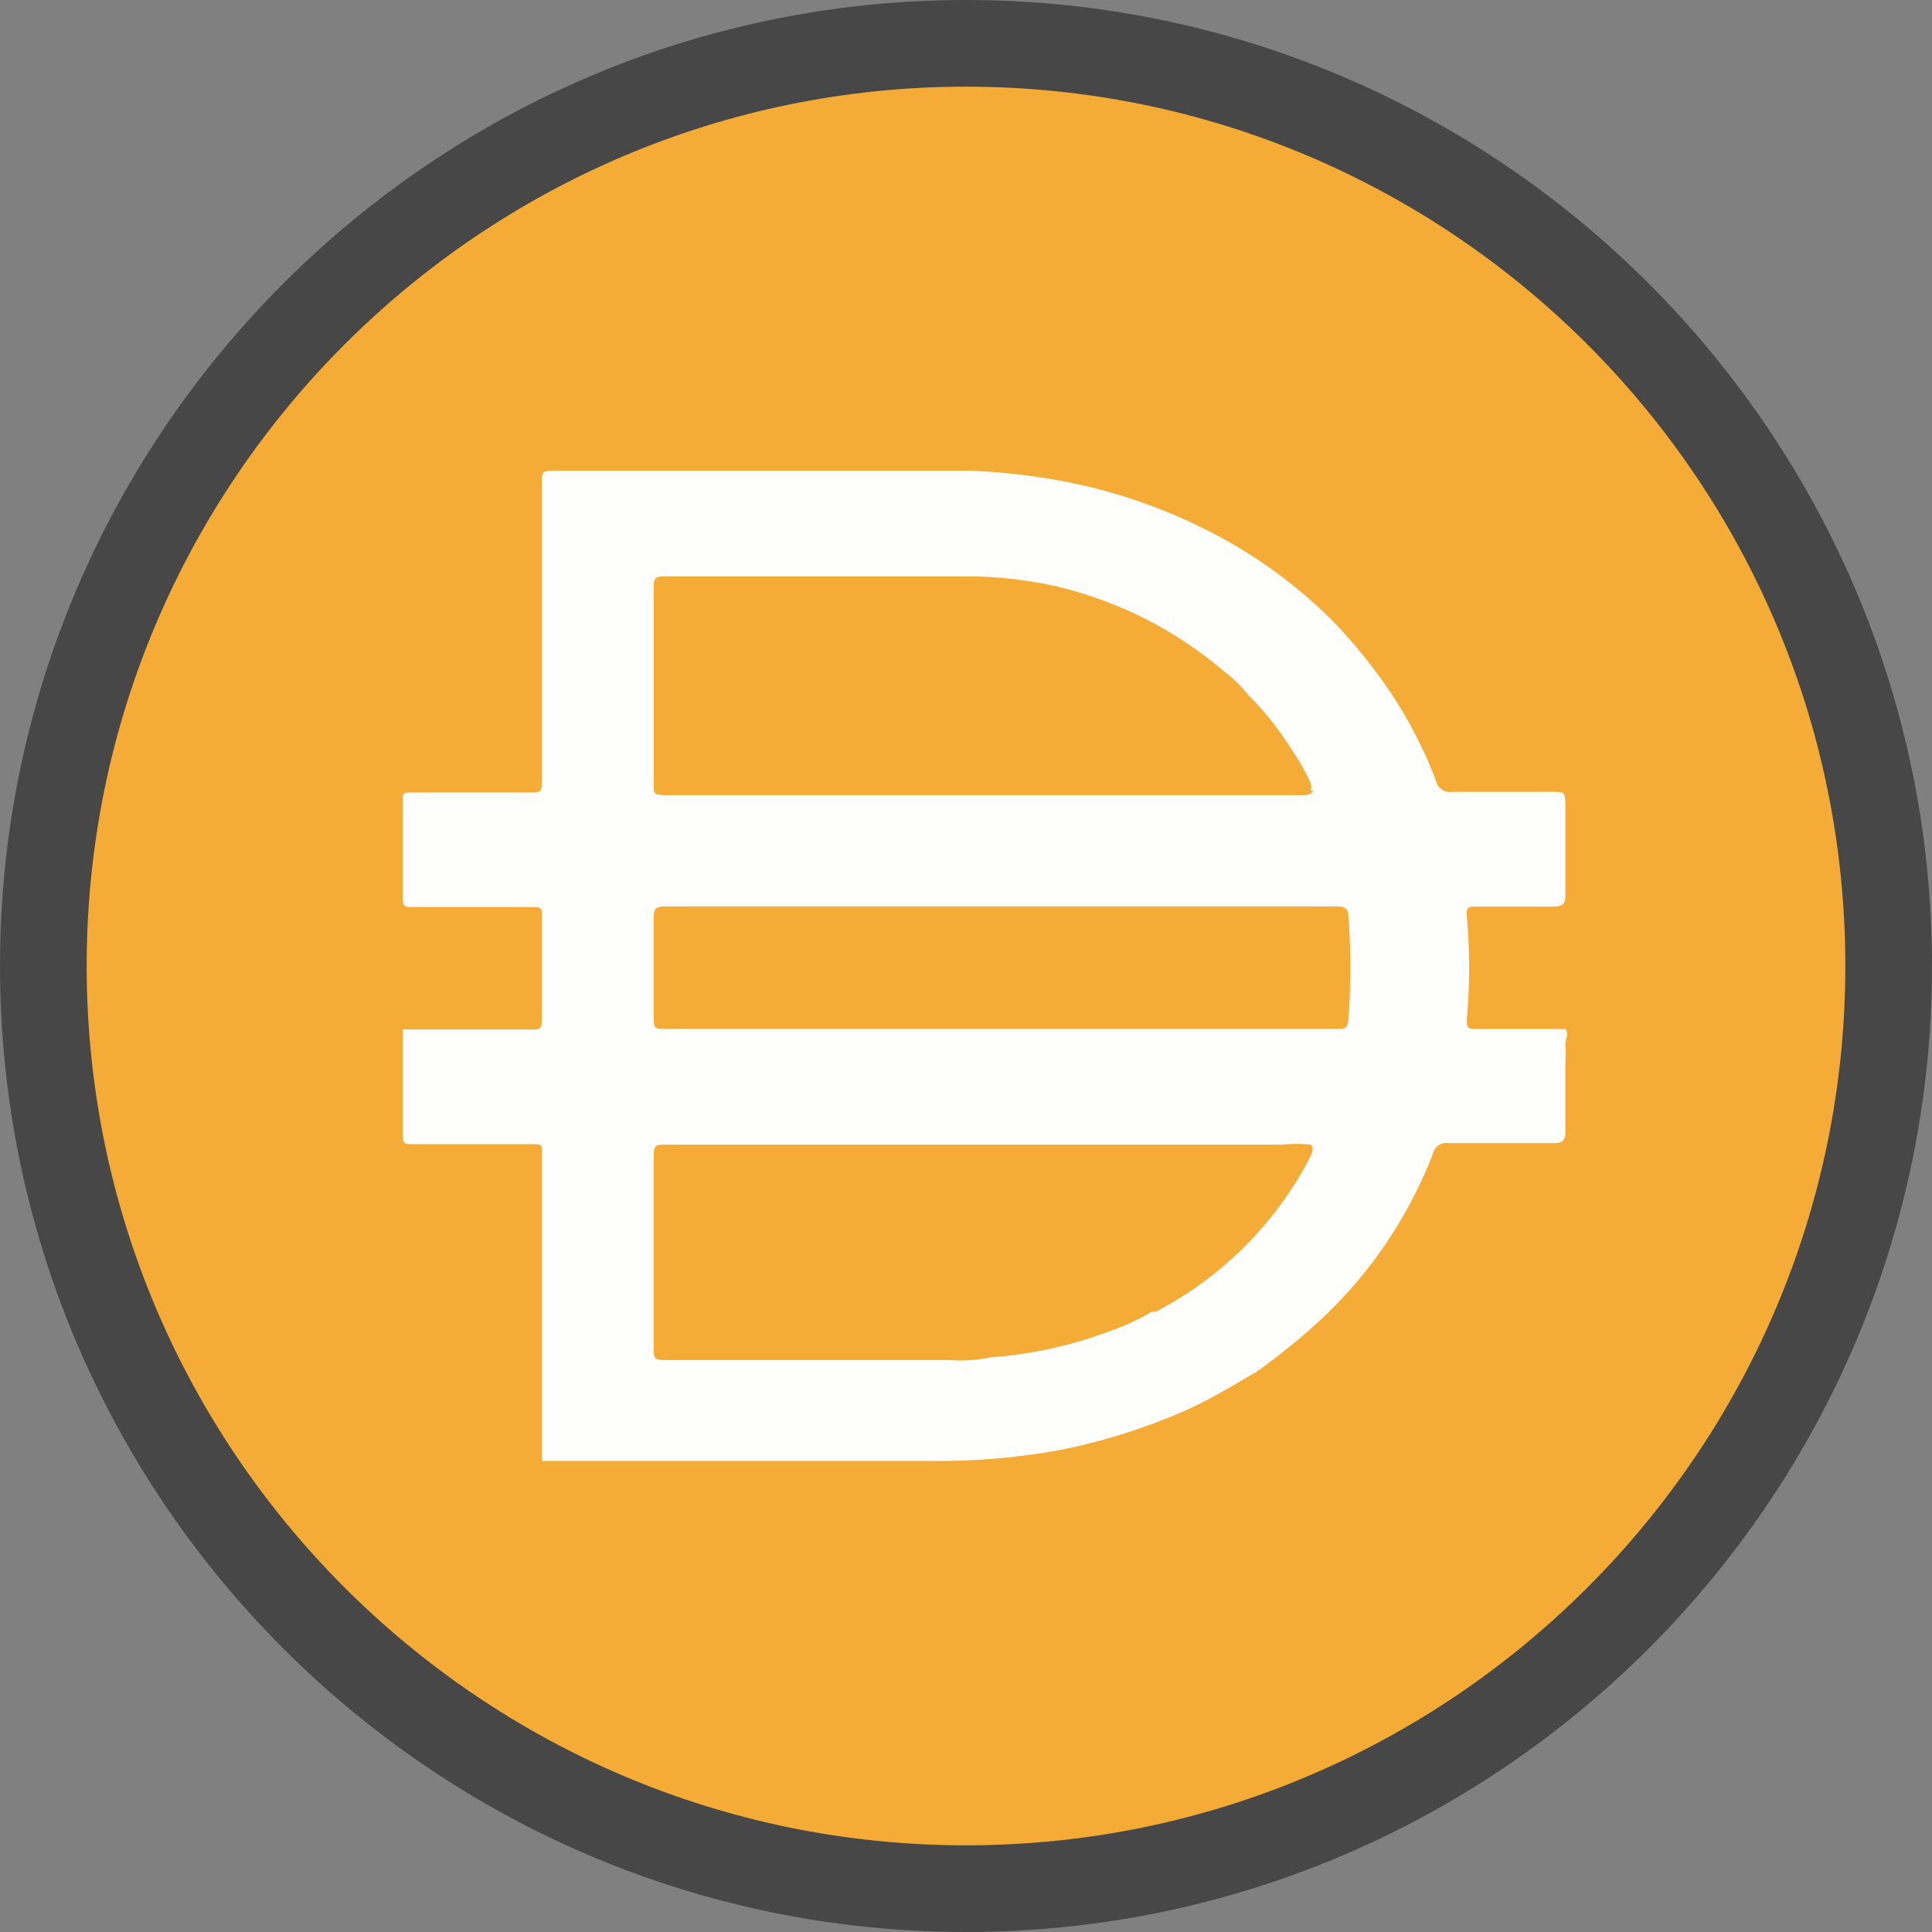 <svg xmlns="http://www.w3.org/2000/svg" width="256" height="256" shape-rendering="geometricPrecision" image-rendering="optimizeQuality" fill-rule="evenodd" xmlns:v="https://vecta.io/nano"><rect width="100%" height="100%" fill="#808080" stroke="none"/><g fill-rule="nonzero"><path fill="#f5ac37" d="M128 10c65.176 0 118 52.835 118 118 0 65.176-52.824 118-118 118-65.165 0-118-52.83-118-118C10 62.835 62.835 10 128 10z"/><path fill="#fefefd" d="M132.349 136.331h44.838c.956 0 1.407 0 1.476-1.253a85.71 85.71 0 0 0 0-13.716c0-.887-.441-1.253-1.402-1.253H88.026c-1.104 0-1.402.366-1.402 1.402v13.126c0 1.694 0 1.694 1.768 1.694zm41.307-31.563c.127-.335.127-.701 0-1.03-.749-1.63-1.635-3.186-2.666-4.646-1.551-2.496-3.377-4.795-5.459-6.861-.982-1.248-2.119-2.368-3.393-3.319a53.01 53.01 0 0 0-22.127-11.21c-4.115-.924-8.321-1.365-12.537-1.328H87.872c-1.104 0-1.253.441-1.253 1.402v26.179c0 1.104 0 1.402 1.402 1.402h85.104s.738-.149.887-.589h-.361zm0 46.904a17.21 17.21 0 0 0-3.77 0H88.1c-1.104 0-1.476 0-1.476 1.476v25.594c0 1.179 0 1.476 1.476 1.476h37.76a18.86 18.86 0 0 0 5.379-.366 56.21 56.21 0 0 0 16.01-3.542c1.869-.648 3.675-1.492 5.379-2.506h.515c8.852-4.604 16.042-11.836 20.576-20.715 0 0 .515-1.115-.064-1.407zM71.804 193.489v-.441-17.183-5.825-17.332c0-.961 0-1.104-1.179-1.104H54.62c-.887 0-1.253 0-1.253-1.179v-14.013h17.109c.956 0 1.328 0 1.328-1.253v-13.865c0-.887 0-1.104-1.179-1.104H54.62c-.887 0-1.253 0-1.253-1.179v-12.978c0-.812 0-1.03 1.179-1.03h15.856c1.104 0 1.402 0 1.402-1.402V63.849c0-1.179 0-1.476 1.476-1.476h55.309a84.27 84.27 0 0 1 11.948 1.328c8.13 1.503 15.941 4.407 23.083 8.554a65.05 65.05 0 0 1 12.978 10.031c2.921 3.032 5.554 6.314 7.891 9.808a59.15 59.15 0 0 1 5.761 11.284 1.92 1.92 0 0 0 2.204 1.551h13.201c1.694 0 1.694 0 1.768 1.625v12.096c0 1.179-.441 1.476-1.625 1.476h-10.179c-1.03 0-1.328 0-1.253 1.328a75.34 75.34 0 0 1 0 13.493c0 1.253 0 1.402 1.407 1.402h11.645c.515.664 0 1.328 0 1.997a14.9 14.9 0 0 1 0 2.575v8.926c0 1.253-.366 1.625-1.476 1.625h-13.939c-.972-.186-1.917.435-2.14 1.402-3.319 8.629-8.629 16.366-15.489 22.568a88.83 88.83 0 0 1-7.891 6.34c-2.952 1.699-5.825 3.467-8.852 4.869a79.74 79.74 0 0 1-17.406 5.528c-5.692 1.02-11.464 1.482-17.258 1.402H71.782v-.074z"/></g><path d="M128 11.485C63.753 11.485 11.485 63.753 11.485 128S63.753 244.515 128 244.515 244.515 192.247 244.515 128 192.247 11.485 128 11.485M128 0c70.527 0 128 57.468 128 128s-57.468 128-128 128S0 198.53 0 128 57.473 0 128 0z" fill="#474747"/></svg>